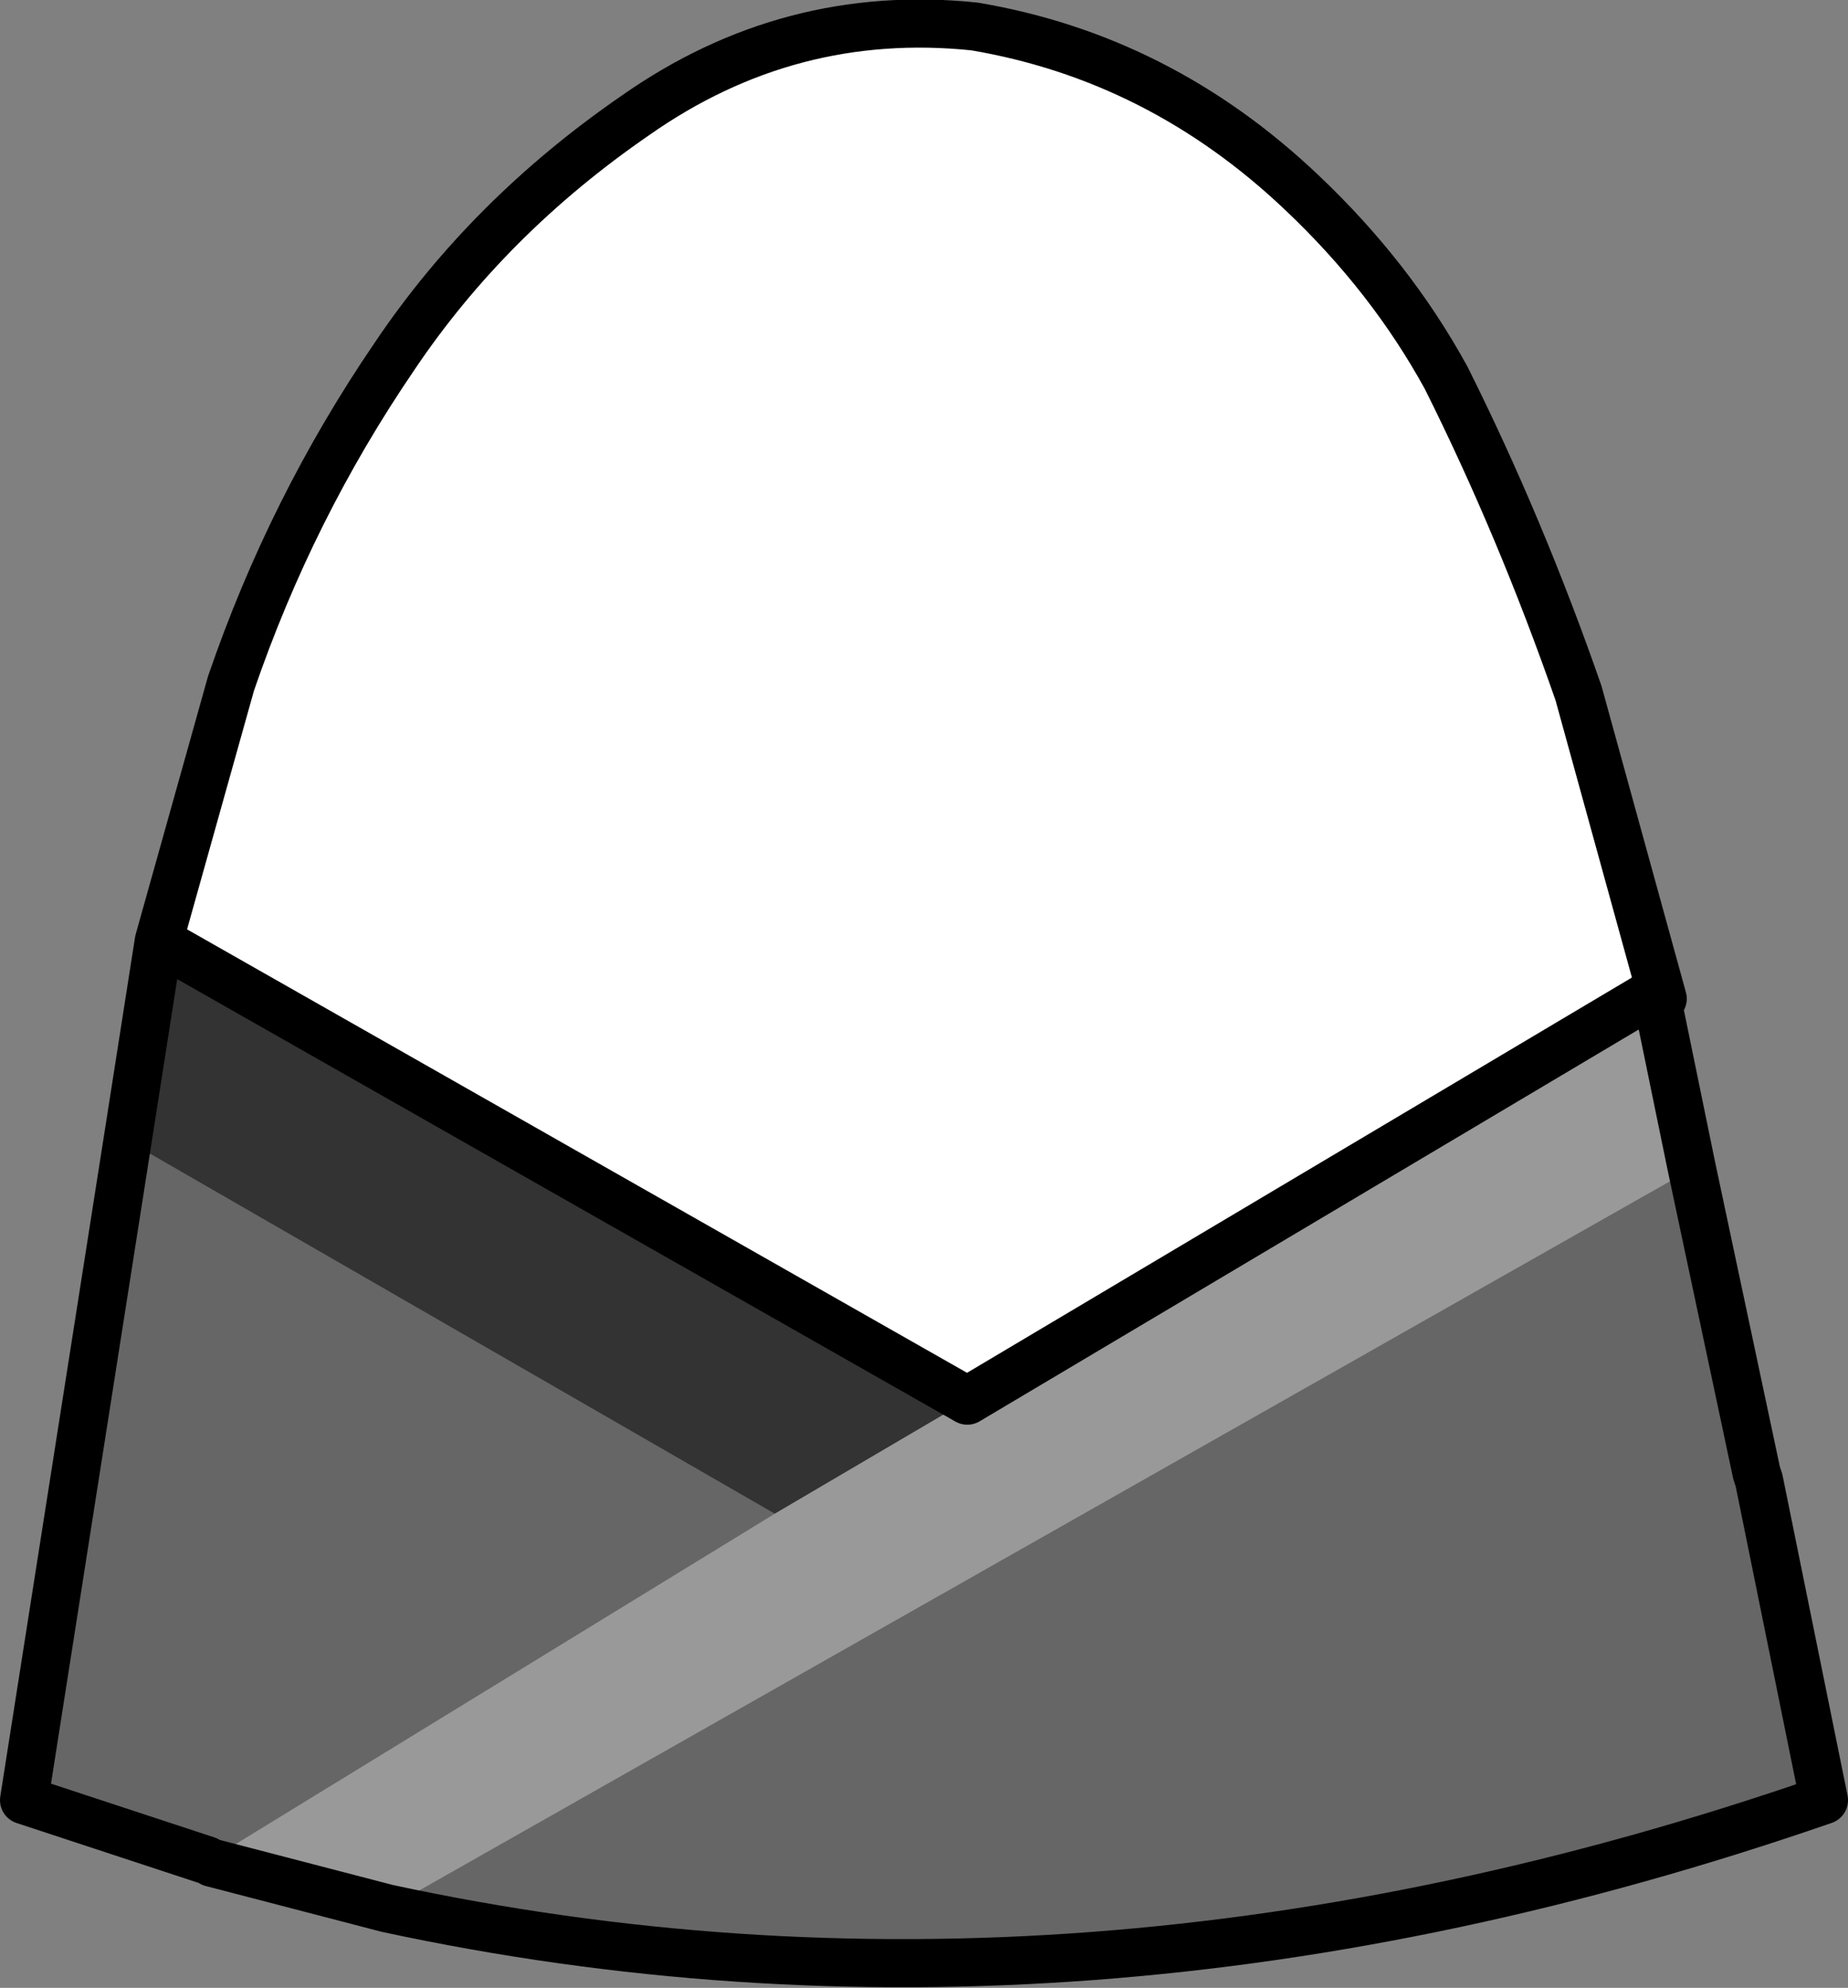 <?xml version="1.0" encoding="UTF-8" standalone="no"?>
<svg xmlns:xlink="http://www.w3.org/1999/xlink" height="41.3px" width="38.4px" xmlns="http://www.w3.org/2000/svg">
  <rect width="100%" height="100%" fill="#808080" stroke="none"/>
  <g transform="matrix(1.0, 0.0, 0.0, 1.0, 14.7, 17.9)">
    <path d="M-11.4 1.65 L-9.9 -3.7 Q-8.65 -7.35 -6.5 -10.5 -4.55 -13.4 -1.5 -15.5 1.7 -17.75 5.55 -17.35 9.4 -16.7 12.35 -13.9 14.2 -12.15 15.35 -10.05 16.9 -6.95 18.1 -3.5 L19.85 2.85 19.9 2.85 19.85 2.9 19.85 2.85 19.7 2.7 5.4 11.2 -11.4 1.65 M-10.3 20.8 L-10.4 20.8 -10.4 20.75 -10.3 20.8" fill="#ffffff" fill-rule="evenodd" stroke="none"/>
    <path d="M-10.4 20.75 L-10.35 20.75 -10.3 20.8 -10.4 20.75" fill="#0195d3" fill-rule="evenodd" stroke="none"/>
    <path d="M19.85 2.9 L20.45 6.35 19.7 2.7 19.85 2.85 19.85 2.9" fill="#cc0000" fill-rule="evenodd" stroke="none"/>
    <path d="M20.3 6.45 L20.4 6.4 21.3 11.3 20.3 6.45" fill="#272727" fill-rule="evenodd" stroke="none"/>
    <path d="M20.4 6.4 L20.3 6.45 20.4 6.4" fill="#4886c1" fill-rule="evenodd" stroke="none"/>
    <path d="M20.25 6.5 L20.3 6.45 20.25 6.5" fill="#6699cc" fill-rule="evenodd" stroke="none"/>
    <path d="M20.45 6.35 L21.8 12.7 21.85 12.85 23.2 19.5 Q7.75 24.85 -6.65 21.75 L20.25 6.5 20.3 6.45 21.3 11.3 20.4 6.4 19.7 2.7 20.45 6.35 M-10.4 20.75 L-14.2 19.5 -12.05 5.8 1.4 13.55 -10.35 20.75 -10.4 20.75" fill="#666666" fill-rule="evenodd" stroke="none"/>
    <path d="M-12.05 5.8 L-11.4 1.65 5.4 11.2 1.4 13.55 -12.05 5.8" fill="#333333" fill-rule="evenodd" stroke="none"/>
    <path d="M-6.65 21.75 L-10.3 20.8 -10.35 20.75 1.4 13.55 5.4 11.2 19.7 2.7 20.4 6.4 20.3 6.45 20.25 6.5 -6.65 21.75" fill="#999999" fill-rule="evenodd" stroke="none"/>
    <path d="M-11.4 1.65 L-9.9 -3.7 Q-8.65 -7.35 -6.5 -10.5 -4.55 -13.4 -1.5 -15.5 1.7 -17.75 5.55 -17.35 9.4 -16.7 12.35 -13.9 14.2 -12.15 15.35 -10.05 16.9 -6.95 18.1 -3.5 L19.85 2.85 M20.45 6.35 L21.8 12.7 21.85 12.85 23.2 19.5 Q7.75 24.85 -6.65 21.75 L-10.3 20.8 M-10.4 20.75 L-14.2 19.5 -12.05 5.8 -11.4 1.65 5.4 11.2 19.7 2.7 20.45 6.35" fill="none" stroke="#000000" stroke-linecap="round" stroke-linejoin="round" stroke-width="1.0"/>
  </g>
</svg>
